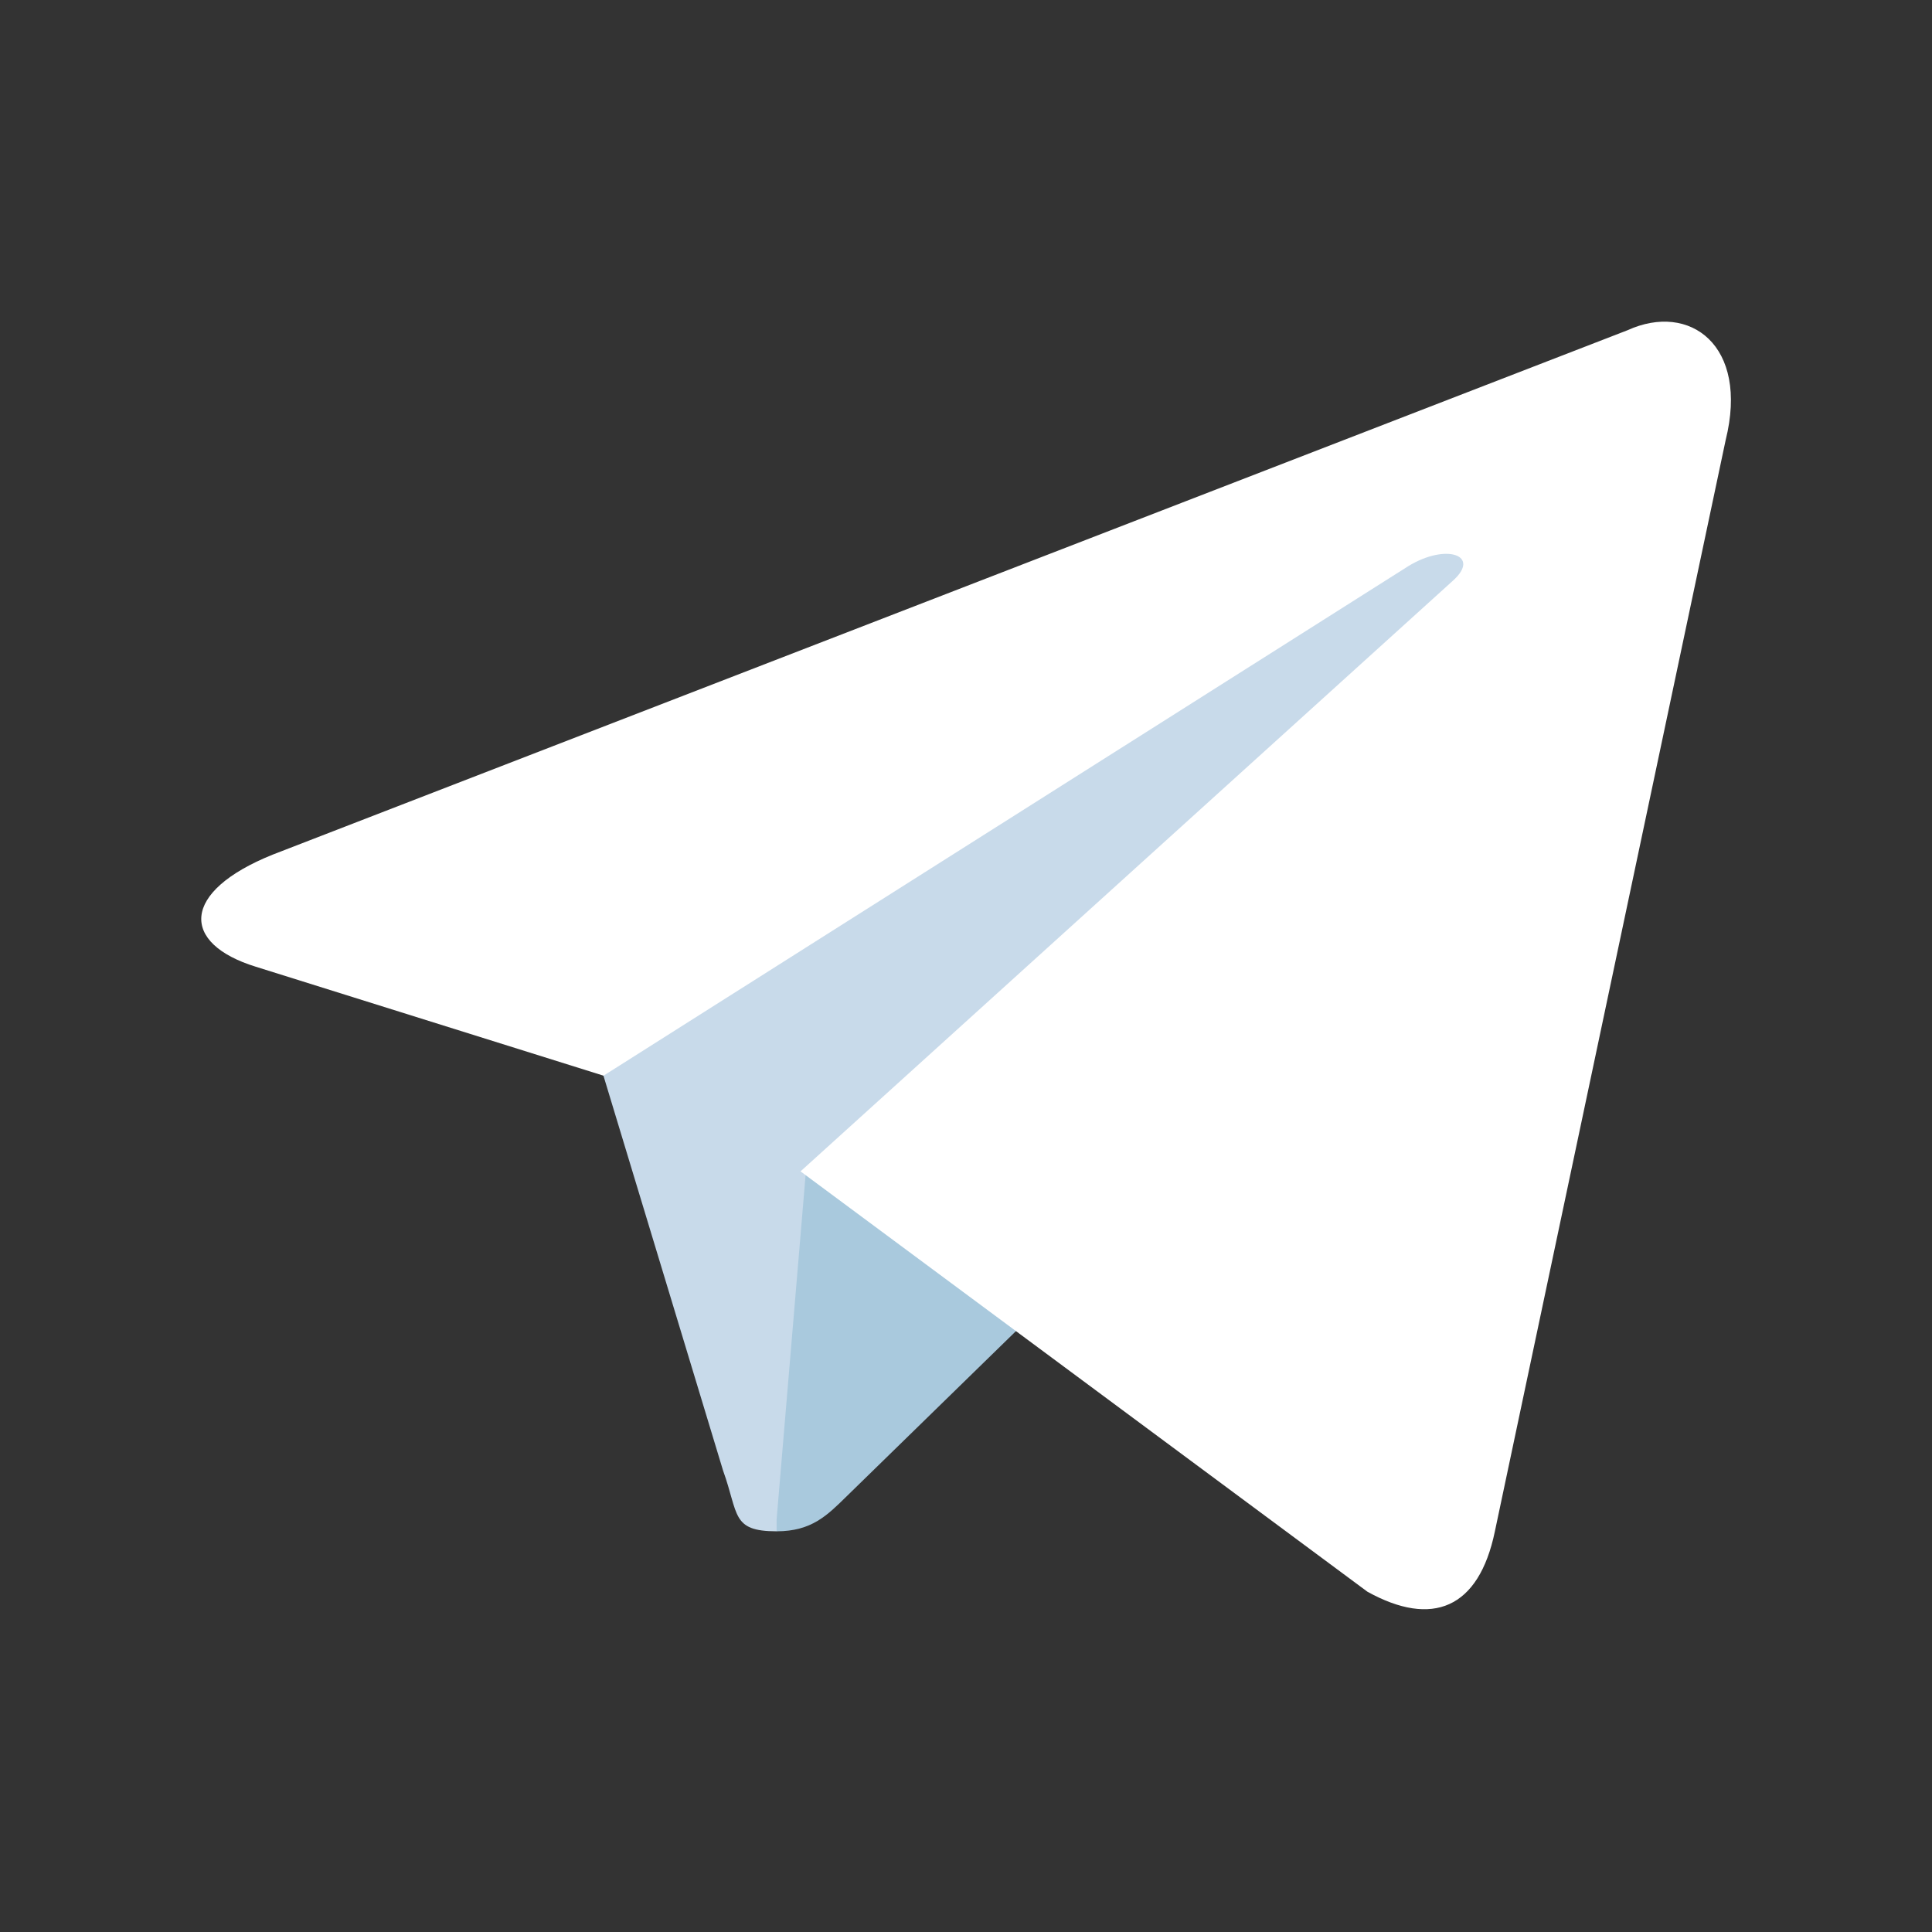 <?xml version="1.0" encoding="UTF-8" standalone="no"?>
<!-- Created with Inkscape (http://www.inkscape.org/) -->

<svg
   xmlns:dc="http://purl.org/dc/elements/1.1/"
   xmlns:cc="http://creativecommons.org/ns#"
   xmlns:rdf="http://www.w3.org/1999/02/22-rdf-syntax-ns#"
   xmlns:svg="http://www.w3.org/2000/svg"
   xmlns="http://www.w3.org/2000/svg"
   xmlns:xlink="http://www.w3.org/1999/xlink"
   xmlns:sodipodi="http://sodipodi.sourceforge.net/DTD/sodipodi-0.dtd"
   xmlns:inkscape="http://www.inkscape.org/namespaces/inkscape"
   version="1.0"
   width="24"
   height="24"
   id="svg2403"
   inkscape:version="0.91 r"
   sodipodi:docname="icomute_22_0.svg">
  <rect width="100%" height="100%" fill="#333333" stroke="none"/>
  <sodipodi:namedview
     pagecolor="#3e3e3e"
     bordercolor="#666666"
     borderopacity="1"
     objecttolerance="10"
     gridtolerance="10"
     guidetolerance="10"
     inkscape:pageopacity="0.80784314"
     inkscape:pageshadow="2"
     inkscape:window-width="1322"
     inkscape:window-height="521"
     id="namedview12"
     showgrid="false"
     inkscape:zoom="9.8333333"
     inkscape:cx="-29.694915"
     inkscape:cy="12"
     inkscape:window-x="0"
     inkscape:window-y="30"
     inkscape:window-maximized="0"
     inkscape:current-layer="svg2403" />
  <defs
     id="defs2405">
    <linearGradient
       x1="11.644"
       y1="2.499"
       x2="11.644"
       y2="15.003"
       id="linearGradient2392"
       xlink:href="#linearGradient3678"
       gradientUnits="userSpaceOnUse"
       gradientTransform="translate(-17.09,3)" />
    <linearGradient
       x1="8.496"
       y1="-0.062"
       x2="8.496"
       y2="8.083"
       id="linearGradient2395"
       xlink:href="#linearGradient3678"
       gradientUnits="userSpaceOnUse"
       gradientTransform="matrix(1.053,0,0,0.984,2.579,3.06)" />
    <linearGradient
       id="linearGradient3678">
      <stop
         id="stop3680"
         style="stop-color:#ffffff;stop-opacity:1"
         offset="0" />
      <stop
         id="stop3682"
         style="stop-color:#e6e6e6;stop-opacity:1"
         offset="1" />
    </linearGradient>
    <linearGradient
       x1="159.686"
       y1="14.404"
       x2="159.686"
       y2="38.28"
       id="linearGradient2388"
       xlink:href="#linearGradient3678"
       gradientUnits="userSpaceOnUse"
       gradientTransform="matrix(-0.41,0,0,0.545,78.03,-3.846)" />
  </defs>
  <g
     transform="matrix(0.837,0,0,0.84,-4.395,-8.333)"
     id="g4415">
    <path
       sodipodi:nodetypes="ccccccc"
       inkscape:connector-curvature="0"
       id="path2993-7-0"
       d="m 16.777,32.566 c -0.676,0 -0.561,-0.255 -0.795,-0.899 l -1.99,-6.546 12.318,-7.696 1.437,0.376 -1.194,3.273 z"
       style="fill:#c8daea;fill-opacity:1;stroke:none" />
    <path
       sodipodi:nodetypes="csccccc"
       inkscape:connector-curvature="0"
       id="path2989-7-2"
       d="m 16.777,32.566 c 0.522,0 0.753,-0.238 1.044,-0.522 0.449,-0.438 6.263,-6.089 6.263,-6.089 l -3.562,-0.862 -3.305,2.088 -0.44,5.211 z"
       style="fill:#a9c9dd;fill-opacity:1;stroke:none" />
    <path
       sodipodi:nodetypes="ccccccccccc"
       inkscape:connector-curvature="0"
       id="path2991-1-0"
       d="m 17.132,27.243 8.413,6.216 c 0.96,0.53 1.653,0.255 1.892,-0.891 L 30.862,16.43 C 31.213,15.024 30.327,14.386 29.408,14.803 l -20.11,7.756 c -1.373,0.551 -1.365,1.316 -0.25,1.658 L 14.208,25.828 26.155,18.291 c 0.564,-0.342 1.082,-0.158 0.657,0.219 z"
       style="fill:#ffffff;fill-opacity:1;stroke:none" />
  </g>
</svg>
